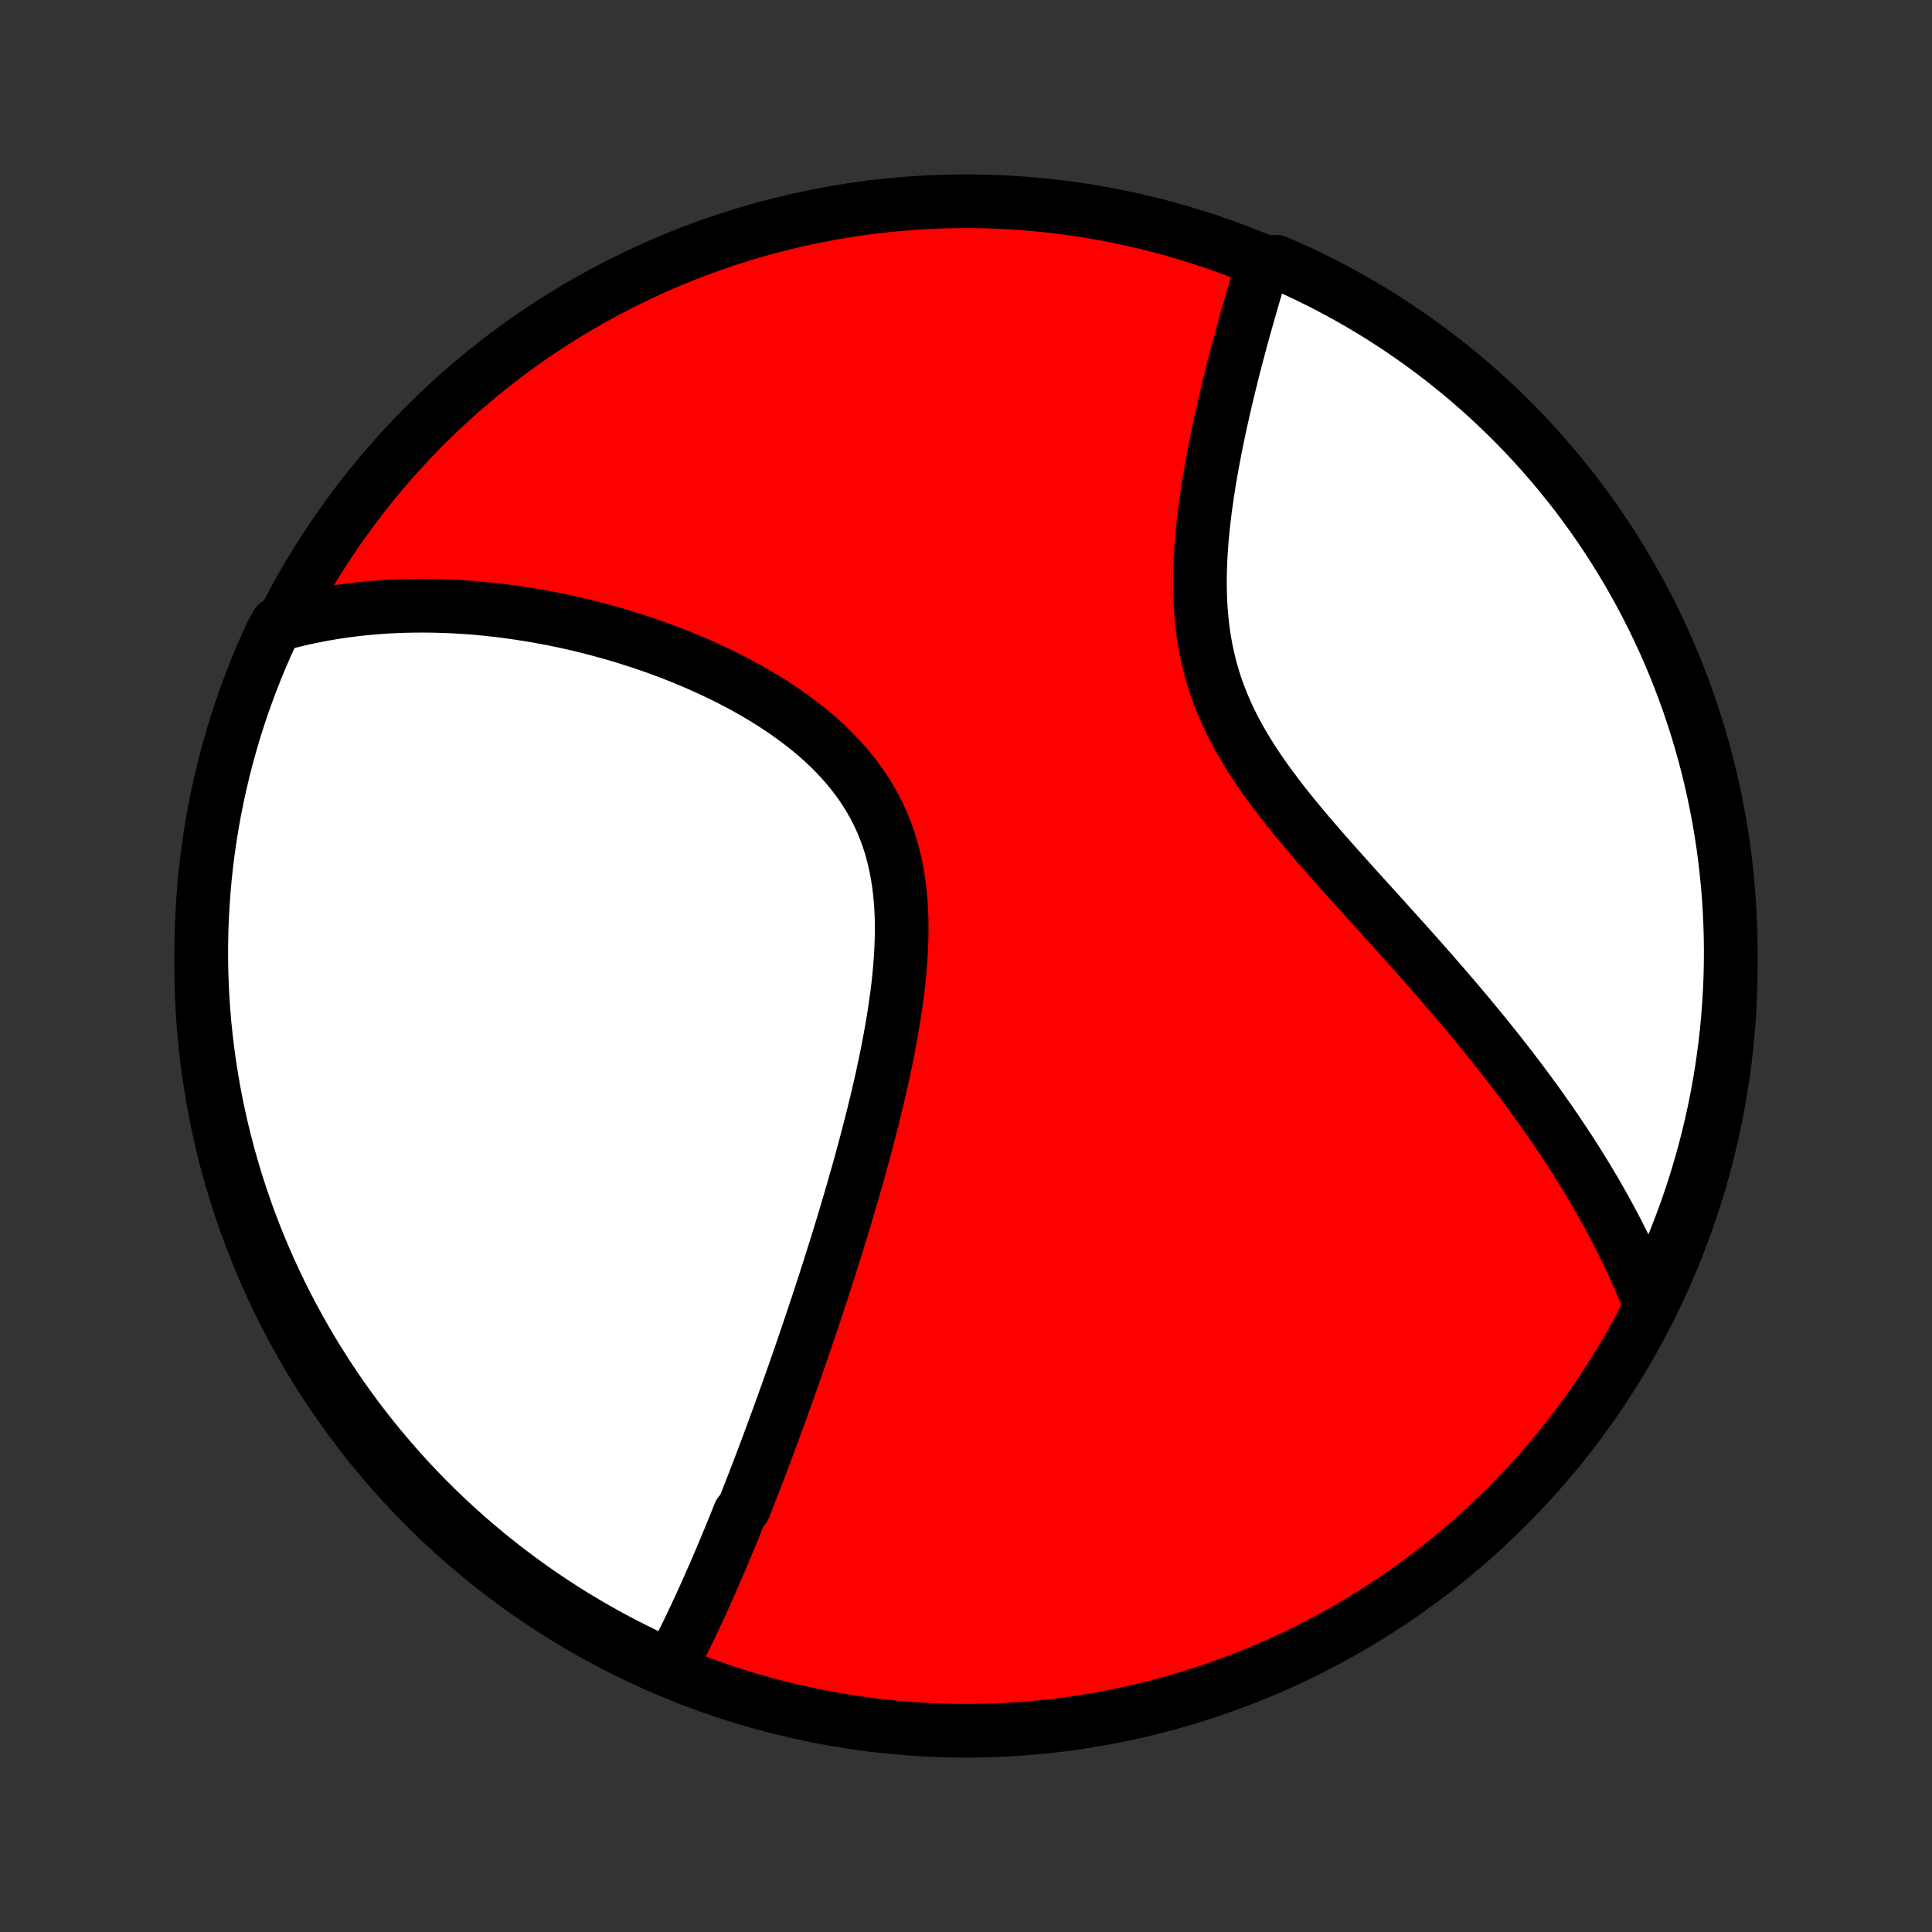 <?xml version="1.0" encoding="utf-8" standalone="no"?>
<!DOCTYPE svg PUBLIC "-//W3C//DTD SVG 1.1//EN"
  "http://www.w3.org/Graphics/SVG/1.1/DTD/svg11.dtd">
<!-- Created with matplotlib (http://matplotlib.org/) -->
<svg height="72pt" version="1.1" viewBox="0 0 72 72" width="72pt" xmlns="http://www.w3.org/2000/svg" xmlns:xlink="http://www.w3.org/1999/xlink">
 <rect x="0" y="0" width="72" height="72" fill="#333333" stroke="none"/>
 <defs>
  <style type="text/css">
*{stroke-linecap:butt;stroke-linejoin:round;}
  </style>
 </defs>
 <g id="figure_1">
  <g id="patch_1">
   <path d="
M0 72
L72 72
L72 0
L0 0
z
" style="fill:none;"/>
  </g>
  <g id="axes_1">
   <g id="PatchCollection_1">
    <defs>
     <path d="
M36 -7.5
C43.558 -7.5 50.808 -10.503 56.153 -15.848
C61.497 -21.192 64.5 -28.442 64.5 -36
C64.5 -43.558 61.497 -50.808 56.153 -56.153
C50.808 -61.497 43.558 -64.5 36 -64.5
C28.442 -64.5 21.192 -61.497 15.848 -56.153
C10.503 -50.808 7.5 -43.558 7.5 -36
C7.5 -28.442 10.503 -21.192 15.848 -15.848
C21.192 -10.503 28.442 -7.5 36 -7.5
z
" id="C0_0_a811fe30f3"/>
     <path d="
M24.999 -9.928
L25.095 -10.108
L25.189 -10.29
L25.283 -10.472
L25.376 -10.655
L25.467 -10.838
L25.558 -11.021
L25.648 -11.206
L25.737 -11.39
L25.826 -11.576
L25.913 -11.762
L26 -11.948
L26.087 -12.135
L26.172 -12.322
L26.258 -12.51
L26.342 -12.698
L26.426 -12.887
L26.51 -13.077
L26.593 -13.267
L26.676 -13.458
L26.758 -13.649
L26.84 -13.841
L26.922 -14.034
L27.003 -14.227
L27.084 -14.421
L27.165 -14.616
L27.245 -14.811
L27.326 -15.008
L27.406 -15.205
L27.485 -15.403
L27.565 -15.601
L27.724 -15.801
L27.804 -16.002
L27.883 -16.204
L27.963 -16.406
L28.042 -16.61
L28.121 -16.815
L28.201 -17.021
L28.28 -17.228
L28.359 -17.436
L28.439 -17.646
L28.518 -17.857
L28.598 -18.069
L28.677 -18.283
L28.757 -18.498
L28.837 -18.714
L28.917 -18.932
L28.997 -19.152
L29.078 -19.373
L29.159 -19.596
L29.239 -19.821
L29.32 -20.047
L29.402 -20.275
L29.483 -20.505
L29.565 -20.737
L29.647 -20.971
L29.729 -21.207
L29.812 -21.445
L29.895 -21.686
L29.978 -21.928
L30.061 -22.172
L30.145 -22.419
L30.229 -22.668
L30.313 -22.92
L30.398 -23.174
L30.483 -23.43
L30.568 -23.689
L30.653 -23.951
L30.739 -24.215
L30.825 -24.482
L30.911 -24.752
L30.997 -25.024
L31.084 -25.299
L31.171 -25.577
L31.258 -25.858
L31.345 -26.142
L31.432 -26.428
L31.519 -26.718
L31.606 -27.011
L31.693 -27.306
L31.78 -27.605
L31.866 -27.907
L31.953 -28.211
L32.039 -28.519
L32.125 -28.83
L32.21 -29.144
L32.294 -29.46
L32.378 -29.78
L32.461 -30.103
L32.543 -30.428
L32.623 -30.756
L32.703 -31.087
L32.781 -31.421
L32.857 -31.758
L32.931 -32.096
L33.003 -32.437
L33.072 -32.78
L33.139 -33.126
L33.203 -33.473
L33.264 -33.822
L33.321 -34.172
L33.374 -34.524
L33.423 -34.877
L33.467 -35.23
L33.505 -35.585
L33.538 -35.939
L33.565 -36.294
L33.585 -36.648
L33.598 -37.001
L33.603 -37.354
L33.6 -37.705
L33.588 -38.054
L33.566 -38.401
L33.535 -38.745
L33.493 -39.087
L33.44 -39.425
L33.375 -39.759
L33.299 -40.089
L33.211 -40.414
L33.11 -40.734
L32.996 -41.049
L32.87 -41.358
L32.731 -41.662
L32.579 -41.959
L32.415 -42.25
L32.239 -42.534
L32.05 -42.812
L31.851 -43.083
L31.64 -43.346
L31.419 -43.603
L31.189 -43.853
L30.949 -44.096
L30.7 -44.332
L30.444 -44.562
L30.18 -44.784
L29.91 -44.999
L29.634 -45.208
L29.352 -45.411
L29.066 -45.607
L28.775 -45.796
L28.481 -45.98
L28.183 -46.157
L27.883 -46.328
L27.581 -46.494
L27.277 -46.653
L26.971 -46.807
L26.665 -46.955
L26.357 -47.098
L26.049 -47.236
L25.742 -47.368
L25.434 -47.496
L25.127 -47.618
L24.82 -47.735
L24.514 -47.848
L24.21 -47.956
L23.906 -48.059
L23.604 -48.157
L23.303 -48.252
L23.004 -48.342
L22.706 -48.428
L22.411 -48.509
L22.117 -48.587
L21.825 -48.661
L21.535 -48.731
L21.247 -48.797
L20.961 -48.859
L20.677 -48.918
L20.395 -48.973
L20.115 -49.024
L19.838 -49.073
L19.562 -49.117
L19.289 -49.159
L19.018 -49.197
L18.749 -49.233
L18.483 -49.265
L18.218 -49.294
L17.955 -49.32
L17.695 -49.343
L17.436 -49.363
L17.179 -49.38
L16.925 -49.395
L16.672 -49.406
L16.422 -49.415
L16.173 -49.422
L15.926 -49.425
L15.68 -49.426
L15.437 -49.424
L15.195 -49.42
L14.955 -49.413
L14.716 -49.404
L14.48 -49.392
L14.244 -49.377
L14.01 -49.36
L13.778 -49.34
L13.547 -49.318
L13.318 -49.294
L13.089 -49.266
L12.862 -49.237
L12.637 -49.205
L12.412 -49.17
L12.189 -49.133
L11.967 -49.093
L11.746 -49.05
L11.526 -49.005
L11.307 -48.958
L11.088 -48.907
L10.871 -48.854
L10.655 -48.798
L10.316 -48.74
L10.105 -48.353
L9.901 -47.903
L9.705 -47.45
L9.517 -46.992
L9.338 -46.532
L9.166 -46.068
L9.002 -45.601
L8.847 -45.131
L8.7 -44.659
L8.562 -44.184
L8.431 -43.706
L8.309 -43.226
L8.196 -42.744
L8.091 -42.259
L7.994 -41.773
L7.906 -41.285
L7.827 -40.796
L7.756 -40.305
L7.694 -39.812
L7.64 -39.319
L7.595 -38.824
L7.559 -38.329
L7.531 -37.833
L7.512 -37.336
L7.502 -36.839
L7.5 -36.342
L7.507 -35.844
L7.523 -35.347
L7.548 -34.85
L7.581 -34.353
L7.622 -33.857
L7.673 -33.361
L7.732 -32.866
L7.799 -32.372
L7.876 -31.88
L7.96 -31.388
L8.054 -30.898
L8.156 -30.409
L8.266 -29.922
L8.385 -29.437
L8.512 -28.954
L8.647 -28.473
L8.791 -27.995
L8.943 -27.519
L9.104 -27.045
L9.272 -26.574
L9.449 -26.106
L9.634 -25.641
L9.827 -25.18
L10.028 -24.721
L10.236 -24.266
L10.453 -23.814
L10.677 -23.367
L10.909 -22.923
L11.149 -22.483
L11.396 -22.047
L11.651 -21.615
L11.914 -21.188
L12.183 -20.765
L12.46 -20.348
L12.744 -19.934
L13.035 -19.526
L13.333 -19.122
L13.638 -18.724
L13.95 -18.331
L14.268 -17.944
L14.593 -17.562
L14.925 -17.185
L15.263 -16.814
L15.607 -16.45
L15.958 -16.09
L16.314 -15.738
L16.677 -15.391
L17.046 -15.051
L17.42 -14.716
L17.8 -14.389
L18.186 -14.068
L18.577 -13.754
L18.973 -13.446
L19.374 -13.146
L19.781 -12.852
L20.192 -12.565
L20.609 -12.286
L21.029 -12.014
L21.455 -11.748
L21.885 -11.491
L22.319 -11.241
L22.758 -10.998
L23.2 -10.763
L23.646 -10.536
L24.097 -10.316
z
" id="C0_1_b3772f0a13"/>
     <path d="
M61.503 -23.35
L61.421 -23.558
L61.338 -23.767
L61.252 -23.975
L61.165 -24.182
L61.075 -24.389
L60.984 -24.596
L60.891 -24.803
L60.795 -25.01
L60.698 -25.216
L60.599 -25.422
L60.498 -25.629
L60.395 -25.835
L60.29 -26.042
L60.183 -26.248
L60.073 -26.455
L59.962 -26.663
L59.849 -26.87
L59.733 -27.078
L59.616 -27.286
L59.496 -27.494
L59.374 -27.703
L59.25 -27.912
L59.124 -28.122
L58.995 -28.333
L58.864 -28.544
L58.731 -28.756
L58.595 -28.969
L58.457 -29.182
L58.316 -29.396
L58.174 -29.611
L58.028 -29.827
L57.88 -30.044
L57.73 -30.262
L57.576 -30.481
L57.421 -30.701
L57.262 -30.922
L57.101 -31.144
L56.937 -31.367
L56.77 -31.591
L56.601 -31.817
L56.428 -32.044
L56.253 -32.272
L56.075 -32.502
L55.894 -32.733
L55.709 -32.965
L55.522 -33.199
L55.332 -33.434
L55.139 -33.671
L54.943 -33.909
L54.744 -34.149
L54.542 -34.39
L54.337 -34.633
L54.129 -34.877
L53.918 -35.123
L53.704 -35.371
L53.487 -35.62
L53.267 -35.87
L53.045 -36.123
L52.82 -36.377
L52.592 -36.633
L52.362 -36.89
L52.129 -37.149
L51.894 -37.41
L51.657 -37.672
L51.418 -37.937
L51.178 -38.202
L50.935 -38.47
L50.692 -38.739
L50.447 -39.01
L50.202 -39.282
L49.956 -39.557
L49.71 -39.833
L49.465 -40.111
L49.22 -40.39
L48.976 -40.672
L48.734 -40.955
L48.495 -41.24
L48.257 -41.527
L48.023 -41.816
L47.793 -42.107
L47.568 -42.4
L47.347 -42.696
L47.132 -42.993
L46.923 -43.293
L46.721 -43.595
L46.528 -43.899
L46.342 -44.206
L46.165 -44.515
L45.997 -44.827
L45.839 -45.141
L45.691 -45.458
L45.554 -45.777
L45.428 -46.099
L45.312 -46.422
L45.207 -46.748
L45.113 -47.076
L45.031 -47.405
L44.958 -47.736
L44.896 -48.069
L44.844 -48.402
L44.802 -48.736
L44.769 -49.071
L44.744 -49.406
L44.728 -49.741
L44.719 -50.075
L44.718 -50.409
L44.724 -50.742
L44.736 -51.074
L44.753 -51.404
L44.776 -51.733
L44.803 -52.06
L44.836 -52.384
L44.872 -52.706
L44.911 -53.026
L44.955 -53.343
L45.001 -53.657
L45.049 -53.968
L45.1 -54.276
L45.154 -54.581
L45.209 -54.882
L45.266 -55.18
L45.324 -55.475
L45.383 -55.765
L45.444 -56.053
L45.505 -56.336
L45.568 -56.616
L45.631 -56.892
L45.694 -57.164
L45.758 -57.433
L45.823 -57.697
L45.887 -57.959
L45.952 -58.216
L46.017 -58.469
L46.082 -58.719
L46.147 -58.966
L46.212 -59.208
L46.276 -59.447
L46.341 -59.683
L46.406 -59.915
L46.47 -60.143
L46.534 -60.368
L46.597 -60.59
L46.661 -60.809
L46.724 -61.024
L46.787 -61.236
L46.849 -61.444
L46.911 -61.65
L46.973 -61.853
L47.035 -62.052
L47.553 -62.249
L48.006 -62.053
L48.456 -61.848
L48.901 -61.634
L49.343 -61.413
L49.78 -61.184
L50.214 -60.947
L50.642 -60.703
L51.067 -60.451
L51.487 -60.192
L51.902 -59.925
L52.312 -59.651
L52.718 -59.37
L53.118 -59.082
L53.513 -58.786
L53.903 -58.484
L54.287 -58.175
L54.666 -57.859
L55.039 -57.537
L55.406 -57.208
L55.767 -56.872
L56.123 -56.531
L56.472 -56.182
L56.815 -55.828
L57.151 -55.468
L57.481 -55.102
L57.805 -54.73
L58.122 -54.352
L58.432 -53.968
L58.736 -53.58
L59.032 -53.185
L59.322 -52.786
L59.604 -52.382
L59.879 -51.972
L60.147 -51.558
L60.407 -51.139
L60.661 -50.715
L60.906 -50.286
L61.144 -49.854
L61.374 -49.417
L61.597 -48.976
L61.812 -48.532
L62.019 -48.083
L62.218 -47.63
L62.409 -47.175
L62.592 -46.715
L62.767 -46.253
L62.934 -45.787
L63.092 -45.319
L63.242 -44.847
L63.384 -44.373
L63.518 -43.896
L63.643 -43.417
L63.76 -42.936
L63.868 -42.452
L63.968 -41.967
L64.06 -41.48
L64.142 -40.99
L64.217 -40.5
L64.282 -40.008
L64.339 -39.515
L64.388 -39.021
L64.428 -38.526
L64.459 -38.03
L64.481 -37.534
L64.495 -37.037
L64.5 -36.54
L64.496 -36.042
L64.484 -35.545
L64.463 -35.047
L64.433 -34.551
L64.395 -34.054
L64.348 -33.558
L64.293 -33.063
L64.228 -32.569
L64.156 -32.075
L64.074 -31.583
L63.984 -31.093
L63.886 -30.603
L63.779 -30.116
L63.664 -29.63
L63.54 -29.146
L63.408 -28.664
L63.267 -28.185
L63.118 -27.708
L62.961 -27.233
L62.796 -26.761
L62.622 -26.292
L62.441 -25.826
L62.251 -25.363
L62.053 -24.903
L61.848 -24.447
z
" id="C0_2_e9e3ba42ba"/>
    </defs>
    <g clip-path="url(#p1bffca34e9)">
     <use style="fill:#ff0000;stroke:#000000;stroke-width:2.0;" x="0.0" xlink:href="#C0_0_a811fe30f3" y="72.0"/>
    </g>
    <g clip-path="url(#p1bffca34e9)">
     <use style="fill:#ffffff;stroke:#000000;stroke-width:2.0;" x="0.0" xlink:href="#C0_1_b3772f0a13" y="72.0"/>
    </g>
    <g clip-path="url(#p1bffca34e9)">
     <use style="fill:#ffffff;stroke:#000000;stroke-width:2.0;" x="0.0" xlink:href="#C0_2_e9e3ba42ba" y="72.0"/>
    </g>
   </g>
  </g>
 </g>
 <defs>
  <clipPath id="p1bffca34e9">
   <rect height="72.0" width="72.0" x="0.0" y="0.0"/>
  </clipPath>
 </defs>
</svg>
